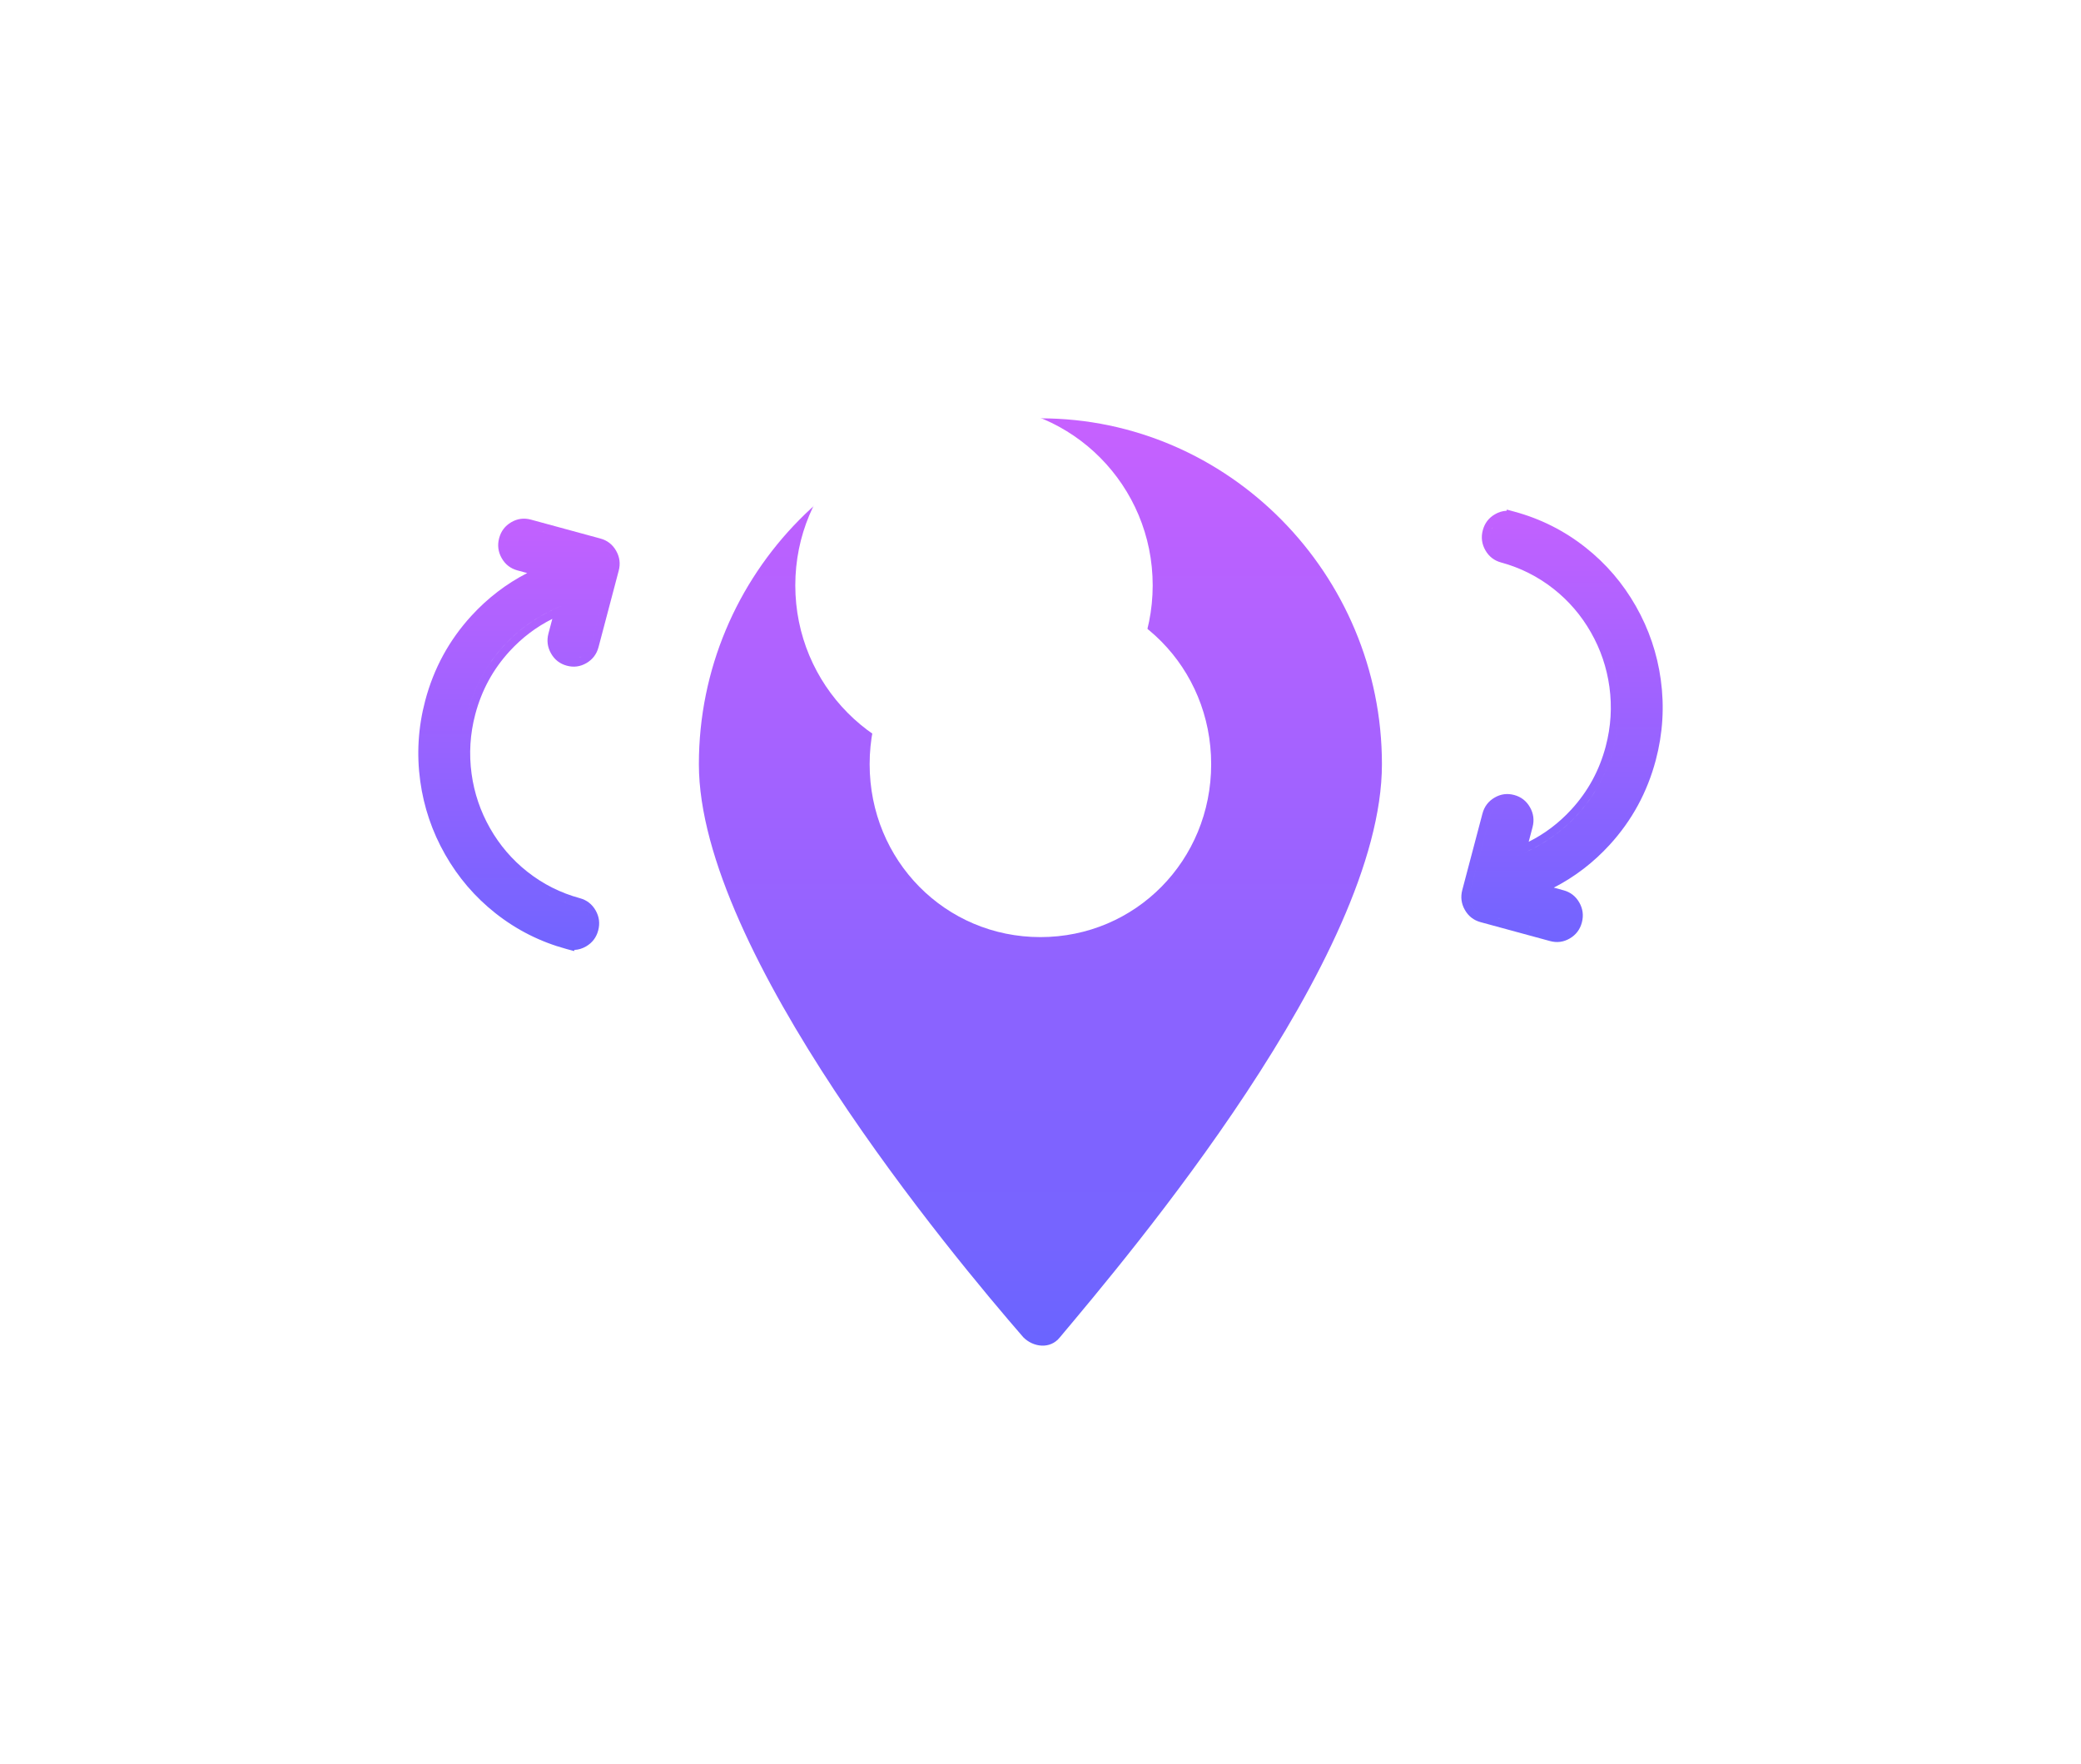 <svg xmlns="http://www.w3.org/2000/svg" xmlns:xlink="http://www.w3.org/1999/xlink" fill="none" version="1.1" width="596.985" height="506" viewBox="0 0 596.985 506"><defs><filter id="master_svg0_231_12928" filterUnits="objectBoundingBox" color-interpolation-filters="sRGB" x="-100" y="-70" width="297.764" height="364.041"><feFlood flood-opacity="0" result="BackgroundImageFix"/><feColorMatrix in="SourceAlpha" type="matrix" values="0 0 0 0 0 0 0 0 0 0 0 0 0 0 0 0 0 0 127 0"/><feOffset dy="50" dx="20"/><feGaussianBlur stdDeviation="30"/><feColorMatrix type="matrix" values="0 0 0 0 0.004 0 0 0 0 0.114 0 0 0 0 0.353 0 0 0 0.451 0"/><feBlend mode="normal" in2="BackgroundImageFix" result="effect1_dropShadow"/><feBlend mode="normal" in="SourceGraphic" in2="effect1_dropShadow" result="shape"/></filter><linearGradient x1="0.5" y1="0" x2="0.5" y2="1" id="master_svg1_194_00637"><stop offset="0%" stop-color="#C361FF" stop-opacity="1"/><stop offset="100%" stop-color="#7164FF" stop-opacity="1"/></linearGradient><filter id="master_svg2_231_12924" filterUnits="objectBoundingBox" color-interpolation-filters="sRGB" x="-100" y="-70" width="297.765" height="364.041"><feFlood flood-opacity="0" result="BackgroundImageFix"/><feColorMatrix in="SourceAlpha" type="matrix" values="0 0 0 0 0 0 0 0 0 0 0 0 0 0 0 0 0 0 127 0"/><feOffset dy="50" dx="20"/><feGaussianBlur stdDeviation="30"/><feColorMatrix type="matrix" values="0 0 0 0 0.004 0 0 0 0 0.114 0 0 0 0 0.353 0 0 0 0.451 0"/><feBlend mode="normal" in2="BackgroundImageFix" result="effect1_dropShadow"/><feBlend mode="normal" in="SourceGraphic" in2="effect1_dropShadow" result="shape"/></filter><linearGradient x1="0.5" y1="0" x2="0.5" y2="1" id="master_svg3_194_00637"><stop offset="0%" stop-color="#C361FF" stop-opacity="1"/><stop offset="100%" stop-color="#7164FF" stop-opacity="1"/></linearGradient><filter id="master_svg4_231_12927" filterUnits="objectBoundingBox" color-interpolation-filters="sRGB" x="-100" y="-70" width="435.95" height="506"><feFlood flood-opacity="0" result="BackgroundImageFix"/><feColorMatrix in="SourceAlpha" type="matrix" values="0 0 0 0 0 0 0 0 0 0 0 0 0 0 0 0 0 0 127 0"/><feOffset dy="50" dx="20"/><feGaussianBlur stdDeviation="30"/><feColorMatrix type="matrix" values="0 0 0 0 0.004 0 0 0 0 0.114 0 0 0 0 0.353 0 0 0 0.451 0"/><feBlend mode="normal" in2="BackgroundImageFix" result="effect1_dropShadow"/><feBlend mode="normal" in="SourceGraphic" in2="effect1_dropShadow" result="shape"/></filter><linearGradient x1="0.5" y1="0" x2="0.5" y2="1" id="master_svg5_188_16067"><stop offset="0%" stop-color="#C661FF" stop-opacity="1"/><stop offset="100%" stop-color="#6A64FF" stop-opacity="1"/></linearGradient></defs><g style="mix-blend-mode:passthrough"><g style="mix-blend-mode:passthrough"><g filter="url(#master_svg0_231_12928)"><path d="M151.705,135.619L157.492,113.706Q158.289,110.686,156.751,107.987Q155.213,105.287,152.233,104.477L132.301,99.053Q129.319,98.242,126.65,99.806Q123.984,101.369,123.187,104.389Q122.389,107.409,123.926,110.11Q125.464,112.812,128.445,113.623L131.238,114.382Q122.215,119.017,115.222,126.656Q105.639,137.124,101.973,151.006Q98.956,162.429,100.552,174.048Q102.093,185.269,107.701,195.124Q113.309,204.979,122.117,211.943Q131.239,219.156,142.499,222.218L144.704,222.817L144.792,222.485Q146.529,222.412,148.15,221.463Q150.816,219.903,151.613,216.882Q152.411,213.862,150.874,211.161Q149.336,208.459,146.356,207.648Q138.013,205.38,131.261,200.043Q124.737,194.886,120.582,187.585Q116.427,180.283,115.287,171.972Q114.106,163.369,116.342,154.903Q119.07,144.571,126.203,136.797Q131.532,130.989,138.443,127.529L137.337,131.719Q136.54,134.738,138.076,137.439Q139.613,140.142,142.592,140.951Q145.574,141.762,148.242,140.201Q150.907,138.64,151.705,135.619ZM149.503,135.026L155.29,113.113C156.029,110.313,154.399,107.454,151.639,106.704L131.708,101.281C131.34,101.181,130.971,101.123,130.606,101.106C130.972,101.123,131.341,101.181,131.709,101.281L151.64,106.704C154.399,107.454,156.03,110.314,155.29,113.113L149.504,135.026C148.865,137.443,146.669,139.006,144.302,138.9C146.668,139.006,148.865,137.443,149.503,135.026ZM141.856,123.535L141.856,123.535C140.962,123.871,140.08,124.234,139.21,124.626C127.293,129.989,117.778,140.533,114.14,154.31C107.749,178.515,121.904,203.389,145.763,209.875C148.522,210.626,150.151,213.489,149.412,216.288C148.812,218.56,146.836,220.077,144.637,220.163C146.836,220.077,148.812,218.56,149.412,216.288C150.151,213.489,148.521,210.626,145.762,209.875C121.904,203.389,107.748,178.515,114.14,154.31C118.043,139.528,128.712,128.467,141.856,123.535ZM143.093,219.987L143.092,219.987L143.091,219.99L143.092,219.99L143.093,219.987Z" fill-rule="evenodd" fill="url(#master_svg1_194_00637)" fill-opacity="1"/></g><g filter="url(#master_svg2_231_12924)"><path d="M405.279,183.38L399.493,205.293Q398.695,208.313,400.233,211.013Q401.771,213.713,404.751,214.523L424.683,219.946Q427.666,220.757,430.335,219.193Q433,217.631,433.798,214.611Q434.596,211.59,433.059,208.89Q431.521,206.187,428.54,205.377L425.746,204.617Q434.77,199.982,441.763,192.343Q451.346,181.875,455.012,167.993Q458.028,156.57,456.433,144.951Q454.892,133.73,449.284,123.875Q443.676,114.02,434.867,107.055Q425.746,99.843,414.486,96.781L412.281,96.182L412.193,96.514Q410.456,96.587,408.835,97.536Q406.169,99.096,405.371,102.117Q404.574,105.137,406.11,107.838Q407.649,110.54,410.629,111.351Q418.972,113.619,425.724,118.956Q432.247,124.113,436.402,131.414Q440.558,138.716,441.698,147.027Q442.879,155.63,440.643,164.096Q437.914,174.428,430.782,182.202Q425.452,188.01,418.541,191.47L419.647,187.28Q420.445,184.261,418.909,181.56Q417.371,178.857,414.393,178.048Q411.411,177.237,408.743,178.798Q406.077,180.359,405.279,183.38ZM407.482,183.973L401.695,205.887C400.956,208.686,402.586,211.545,405.345,212.296L425.277,217.719C425.666,217.825,426.057,217.883,426.442,217.896C426.056,217.883,425.666,217.825,425.276,217.719L405.344,212.296C402.585,211.545,400.955,208.686,401.694,205.887L407.481,183.973C408.113,181.578,410.276,180.021,412.619,180.097C410.277,180.021,408.114,181.578,407.482,183.973ZM415.129,195.464L415.129,195.464C428.272,190.532,438.942,179.471,442.845,164.689C449.237,140.485,435.081,115.61,411.223,109.123C408.464,108.373,406.834,105.51,407.573,102.71C408.187,100.386,410.241,98.852,412.502,98.832C410.241,98.852,408.186,100.386,407.572,102.71C406.833,105.51,408.463,108.373,411.222,109.123C435.08,115.61,449.236,140.485,442.844,164.689C439.206,178.466,429.692,189.01,417.774,194.373C416.905,194.765,416.023,195.128,415.129,195.464ZM413.892,99.012L413.893,99.012L413.894,99.009L413.893,99.008L413.892,99.012Z" fill-rule="evenodd" fill="url(#master_svg3_194_00637)" fill-opacity="1"/></g><g filter="url(#master_svg4_231_12927)"><path d="M376.44,169.205C376.44,114.642,332.352,70,278.465,70C224.578,70,180.49,114.642,180.49,169.205C180.49,223.059,253.271,310.217,273.566,333.601C276.365,336.436,281.265,337.144,284.064,333.601C303.659,310.217,376.44,224.476,376.44,169.205ZM229.477,169.205C229.477,141.569,251.172,119.602,278.465,119.602C305.758,119.602,327.453,141.569,327.453,169.205C327.453,196.84,305.758,218.807,278.465,218.807C251.172,218.807,229.477,196.84,229.477,169.205Z" fill="url(#master_svg5_188_16067)" fill-opacity="1"/></g></g><g style="mix-blend-mode:passthrough"><ellipse cx="279.414" cy="167.903" rx="51.264" ry="51.722" fill="#FFFFFF" fill-opacity="1"/></g></g></svg>